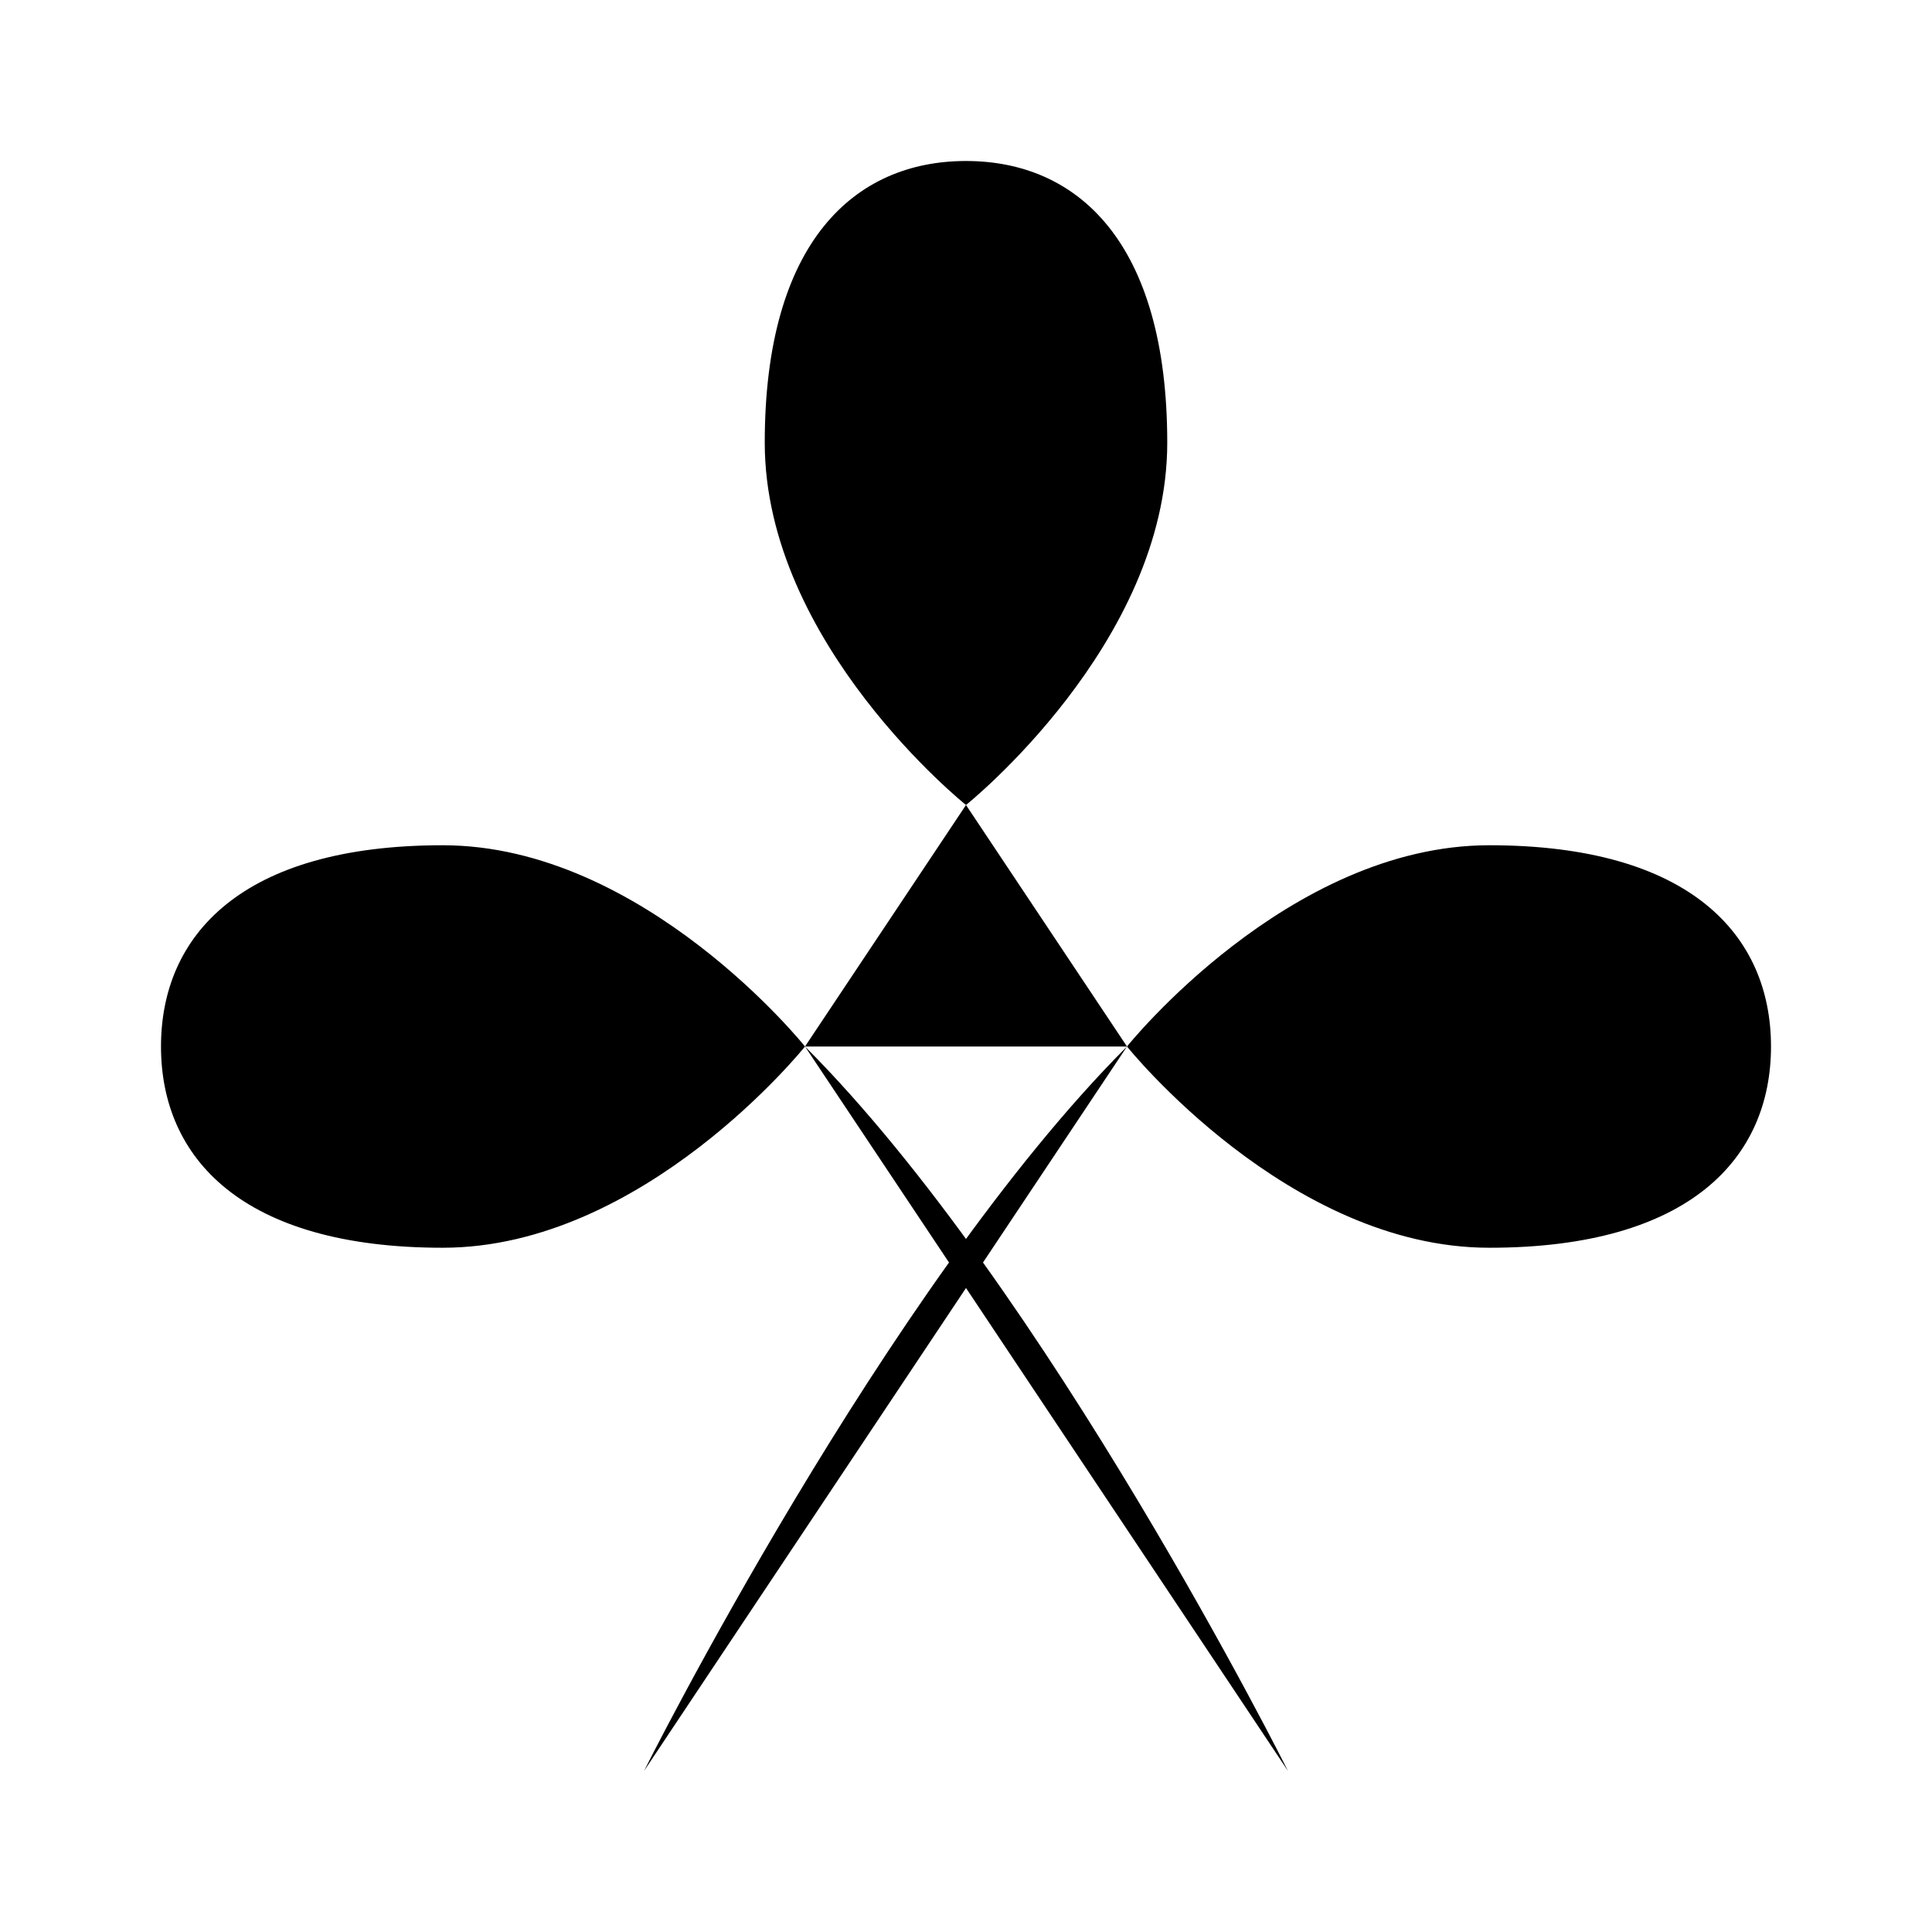 <svg xmlns="http://www.w3.org/2000/svg" viewBox="0 0 24 24"><path d="m14 13-2-3-2 3M14.5 5.5C14.5 8 12 10 12 10S9.5 8 9.5 5.5 10.62 2 12 2s2.5 1 2.5 3.5M18.5 15.5C16 15.5 14 13 14 13s2-2.5 4.5-2.5S22 11.62 22 13s-1 2.5-3.5 2.5M5.5 15.5C8 15.5 10 13 10 13s-2-2.5-4.5-2.5S2 11.62 2 13s1 2.5 3.5 2.5M16 22s-3-6-6-9"/><path d="M8 22s3-6 6-9"/></svg>